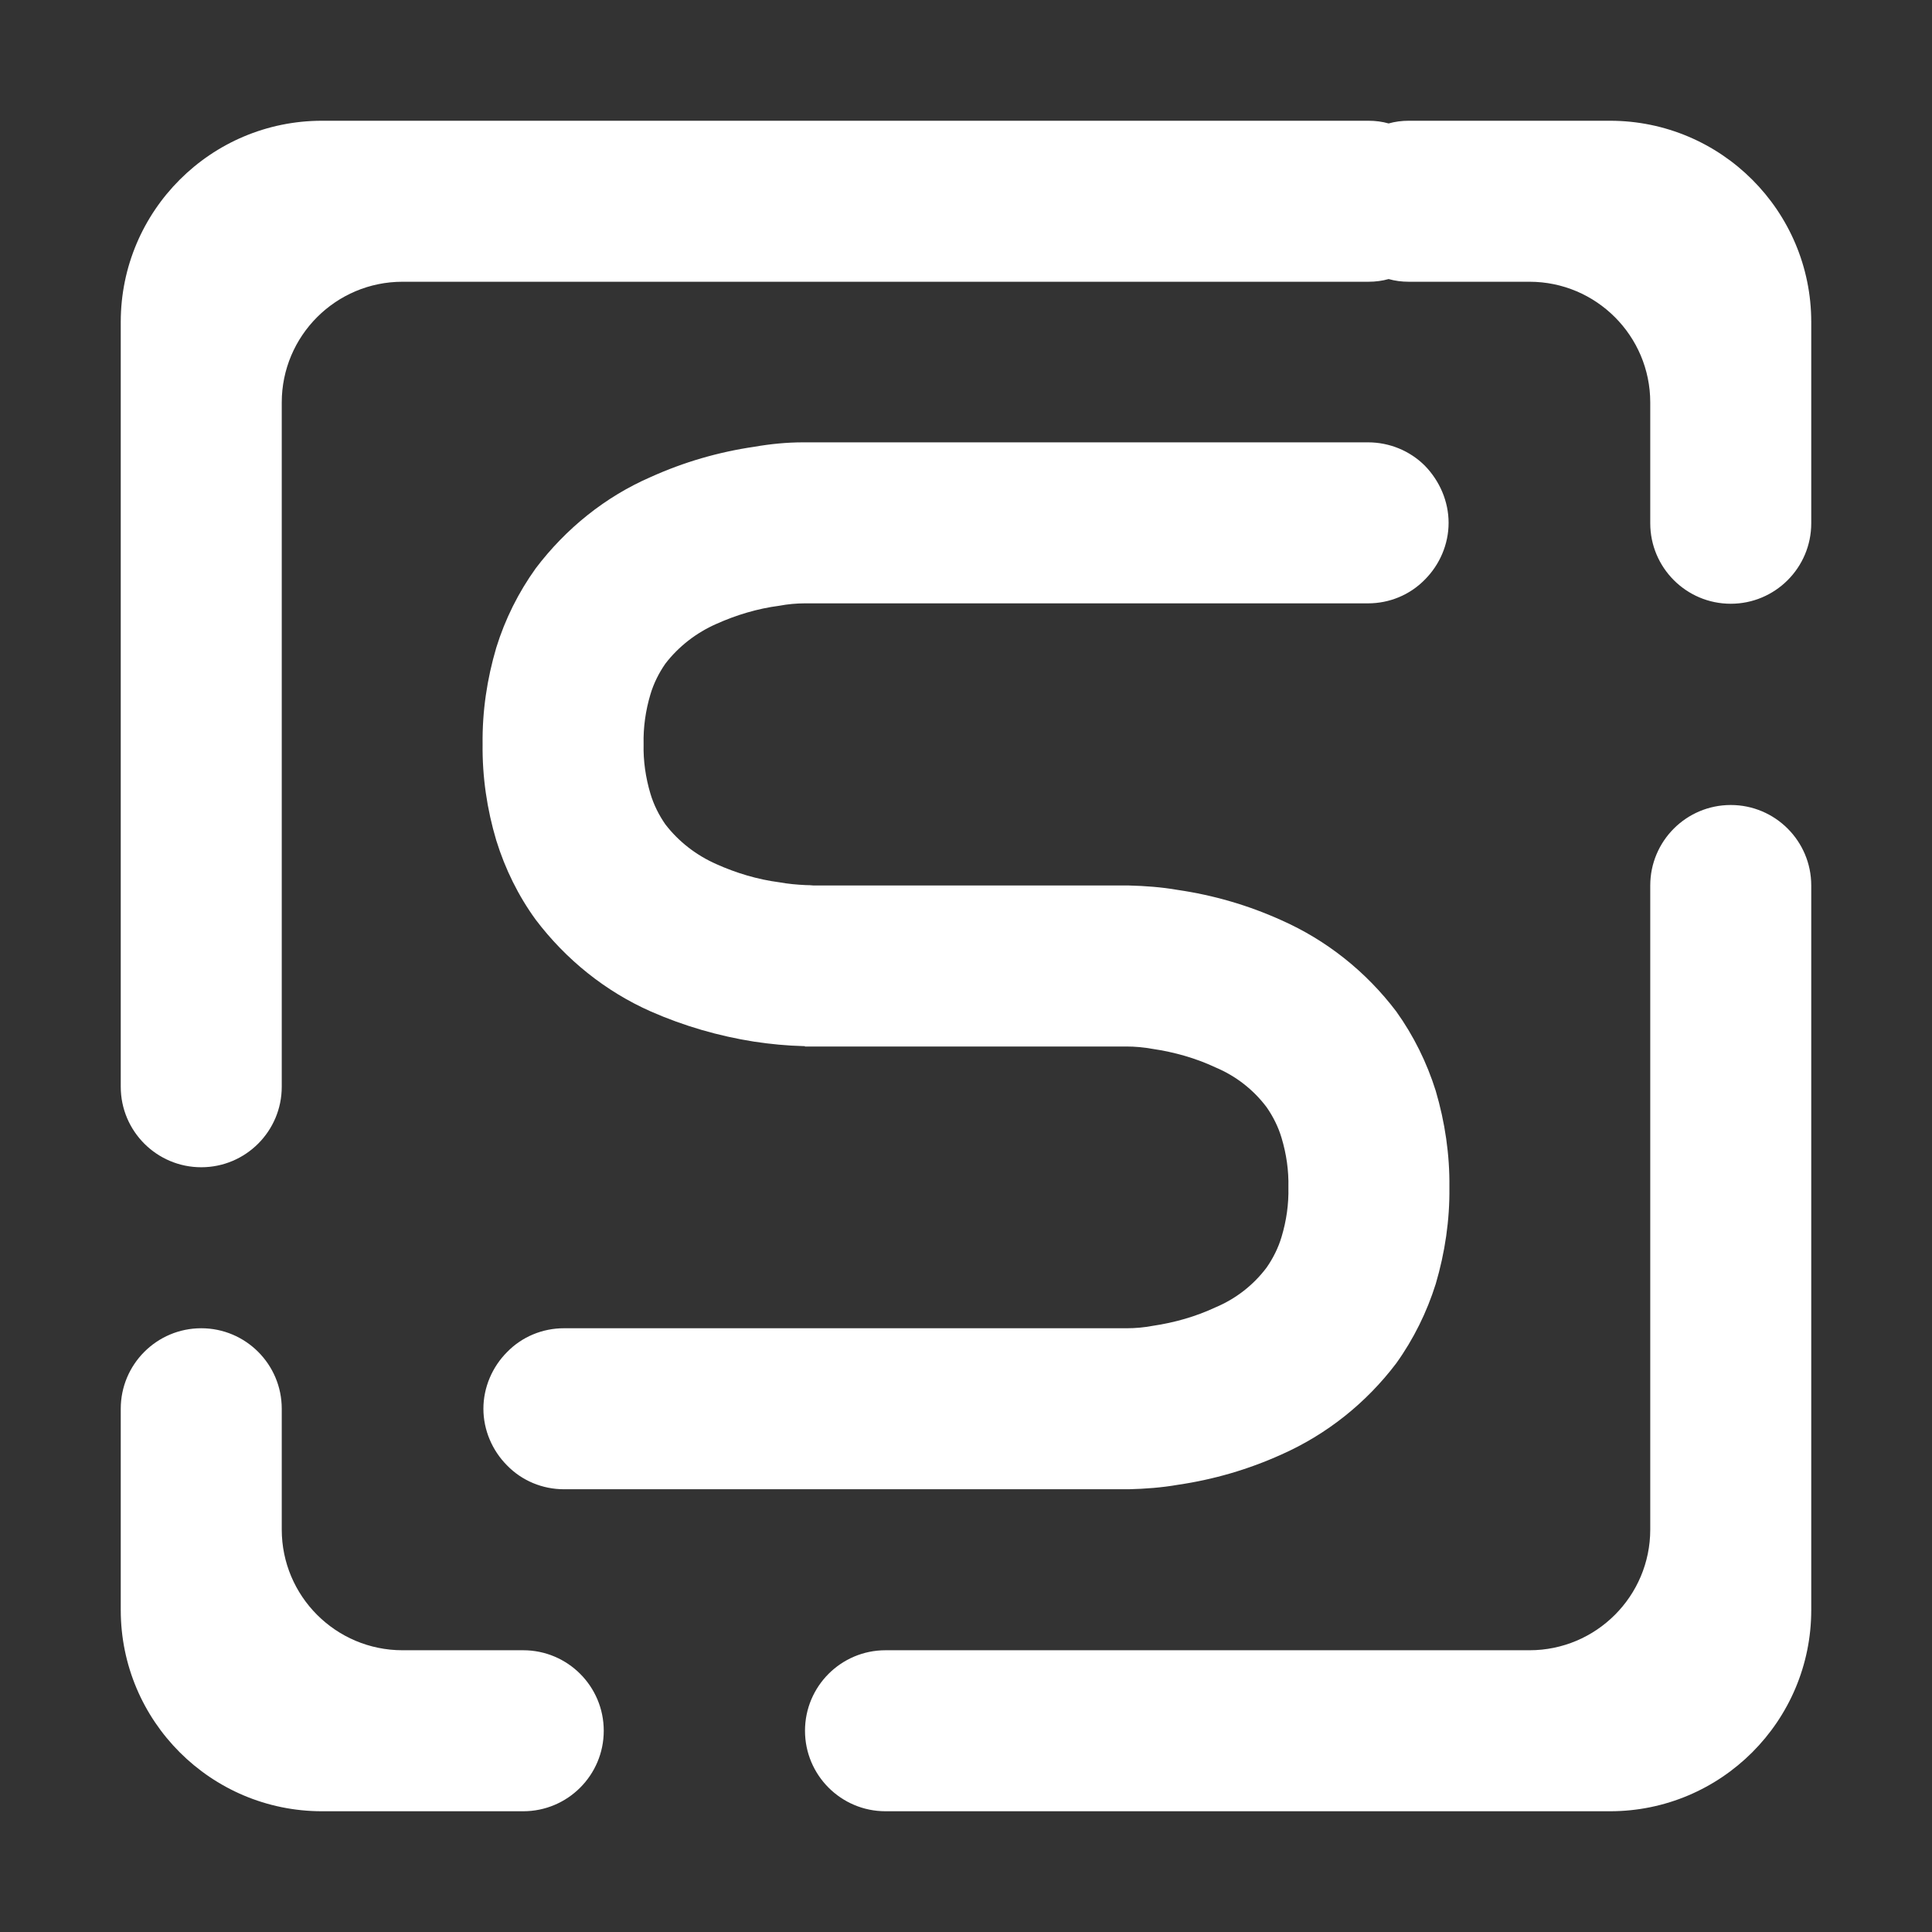 <?xml version="1.0" encoding="UTF-8" standalone="no"?><!-- Generator: Gravit.io --><svg xmlns="http://www.w3.org/2000/svg" xmlns:xlink="http://www.w3.org/1999/xlink" style="isolation:isolate" viewBox="0 0 48 48" width="48pt" height="48pt"><rect x="0" y="0" width="48" height="48" fill="#333333" stroke="none"/><linearGradient id="_lgradient_32" x1="0" y1="0.5" x2="1" y2="0.5" gradientTransform="matrix(42,0,0,42,3,3)" gradientUnits="userSpaceOnUse"><stop offset="0%" stop-opacity="1" style="stop-color:rgb(255,255,255)"/><stop offset="97.826%" stop-opacity="1" style="stop-color:rgb(255,255,255)"/></linearGradient><path d=" M 34.5 3.067 C 34.342 3.022 34.174 3 34 3 L 34 3 L 8 3 C 5.24 3 3 5.24 3 8 L 3 27 L 3 27 C 3 28.104 3.896 29 5 29 L 5 29 C 6.104 29 7 28.104 7 27 L 7 27 L 7 27 L 7 27 L 7 10 C 7 8.344 8.344 7 10 7 L 34 7 L 34 7 C 34.174 7 34.342 6.978 34.5 6.933 C 34.658 6.978 34.826 7 35 7 L 35 7 L 38 7 C 39.656 7 41 8.344 41 10 L 41 13 L 41 13 C 41 14.104 41.896 15 43 15 L 43 15 C 44.104 15 45 14.104 45 13 L 45 13 L 45 8 C 45 5.24 42.76 3 40 3 L 35 3 L 35 3 C 34.826 3 34.658 3.022 34.5 3.067 Z  M 27.98 26 L 27.98 26 L 27.98 26 C 28.2 26 28.42 26.02 28.64 26.06 C 29.18 26.14 29.71 26.29 30.2 26.52 C 30.7 26.73 31.14 27.07 31.47 27.51 C 31.63 27.74 31.76 28 31.84 28.27 C 31.96 28.67 32.02 29.08 32.01 29.5 C 32.02 29.92 31.96 30.33 31.84 30.73 C 31.76 31 31.63 31.26 31.47 31.49 C 31.14 31.93 30.7 32.27 30.2 32.48 C 29.71 32.71 29.18 32.86 28.64 32.94 C 28.43 32.98 28.21 33 28 33 L 14.01 33 C 13.48 33 12.97 33.21 12.6 33.59 C 12.23 33.96 12.01 34.47 12.01 35 C 12.01 35.53 12.23 36.04 12.6 36.41 C 12.97 36.79 13.48 37 14.01 37 L 28.01 37 C 28.02 37 28.04 37 28.05 37 C 28.45 36.99 28.86 36.96 29.26 36.89 C 30.15 36.76 31.01 36.51 31.83 36.14 C 32.96 35.64 33.94 34.86 34.69 33.87 C 35.12 33.27 35.45 32.6 35.67 31.9 C 35.9 31.12 36.02 30.31 36.01 29.5 C 36.02 28.69 35.9 27.88 35.67 27.1 C 35.45 26.4 35.12 25.73 34.69 25.13 C 33.94 24.14 32.96 23.36 31.83 22.86 C 31.01 22.49 30.15 22.24 29.26 22.11 C 28.86 22.04 28.45 22.01 28.05 22 C 28.025 22 27.999 22 27.974 22 L 20.215 22 C 20.151 21.993 20.086 21.99 20.02 21.99 L 20.02 21.99 C 19.8 21.98 19.58 21.96 19.36 21.92 C 18.82 21.85 18.29 21.69 17.8 21.47 C 17.3 21.25 16.86 20.91 16.53 20.48 C 16.37 20.25 16.24 19.99 16.16 19.72 C 16.04 19.32 15.98 18.9 15.99 18.49 C 15.98 18.07 16.04 17.65 16.16 17.25 C 16.24 16.98 16.37 16.72 16.53 16.49 C 16.86 16.06 17.3 15.72 17.8 15.5 C 18.29 15.28 18.82 15.12 19.36 15.05 C 19.57 15.01 19.79 14.99 20 14.99 L 33.99 14.99 C 34.52 14.99 35.03 14.78 35.4 14.4 C 35.77 14.03 35.99 13.52 35.99 12.99 C 35.99 12.46 35.77 11.95 35.4 11.57 C 35.03 11.2 34.52 10.99 33.99 10.99 L 19.99 10.99 C 19.98 10.99 19.96 10.99 19.95 10.99 C 19.55 10.99 19.14 11.03 18.74 11.1 C 17.85 11.23 16.99 11.48 16.17 11.85 C 15.04 12.34 14.06 13.13 13.31 14.12 C 12.88 14.72 12.55 15.38 12.33 16.09 C 12.1 16.87 11.98 17.67 11.99 18.49 C 11.98 19.3 12.1 20.11 12.33 20.88 C 12.55 21.59 12.88 22.26 13.31 22.85 C 14.06 23.84 15.04 24.63 16.17 25.13 C 16.99 25.49 17.85 25.74 18.74 25.88 C 19.14 25.94 19.55 25.98 19.95 25.99 C 19.963 25.99 19.976 25.99 19.99 25.99 L 20 26 L 27.98 26 L 27.98 26 L 27.98 26 L 27.98 26 Z  M 13 41 L 13 41 C 14.104 41 15 41.896 15 43 L 15 43 C 15 44.104 14.104 45 13 45 L 13 45 L 8 45 C 5.24 45 3 42.76 3 40 L 3 35 L 3 35 C 3 33.896 3.896 33 5 33 L 5 33 C 6.104 33 7 33.896 7 35 L 7 35 L 7 38 C 7 39.656 8.344 41 10 41 L 13 41 L 13 41 L 13 41 L 13 41 Z  M 41 22 L 41 22 C 41 20.896 41.896 20 43 20 L 43 20 C 44.104 20 45 20.896 45 22 L 45 22 L 45 40 C 45 42.76 42.76 45 40 45 L 22 45 L 22 45 C 20.896 45 20 44.104 20 43 L 20 43 C 20 41.896 20.896 41 22 41 L 22 41 L 38 41 C 39.656 41 41 39.656 41 38 L 41 22 L 41 22 Z " fill-rule="evenodd" fill="url(#_lgradient_32)"/></svg>